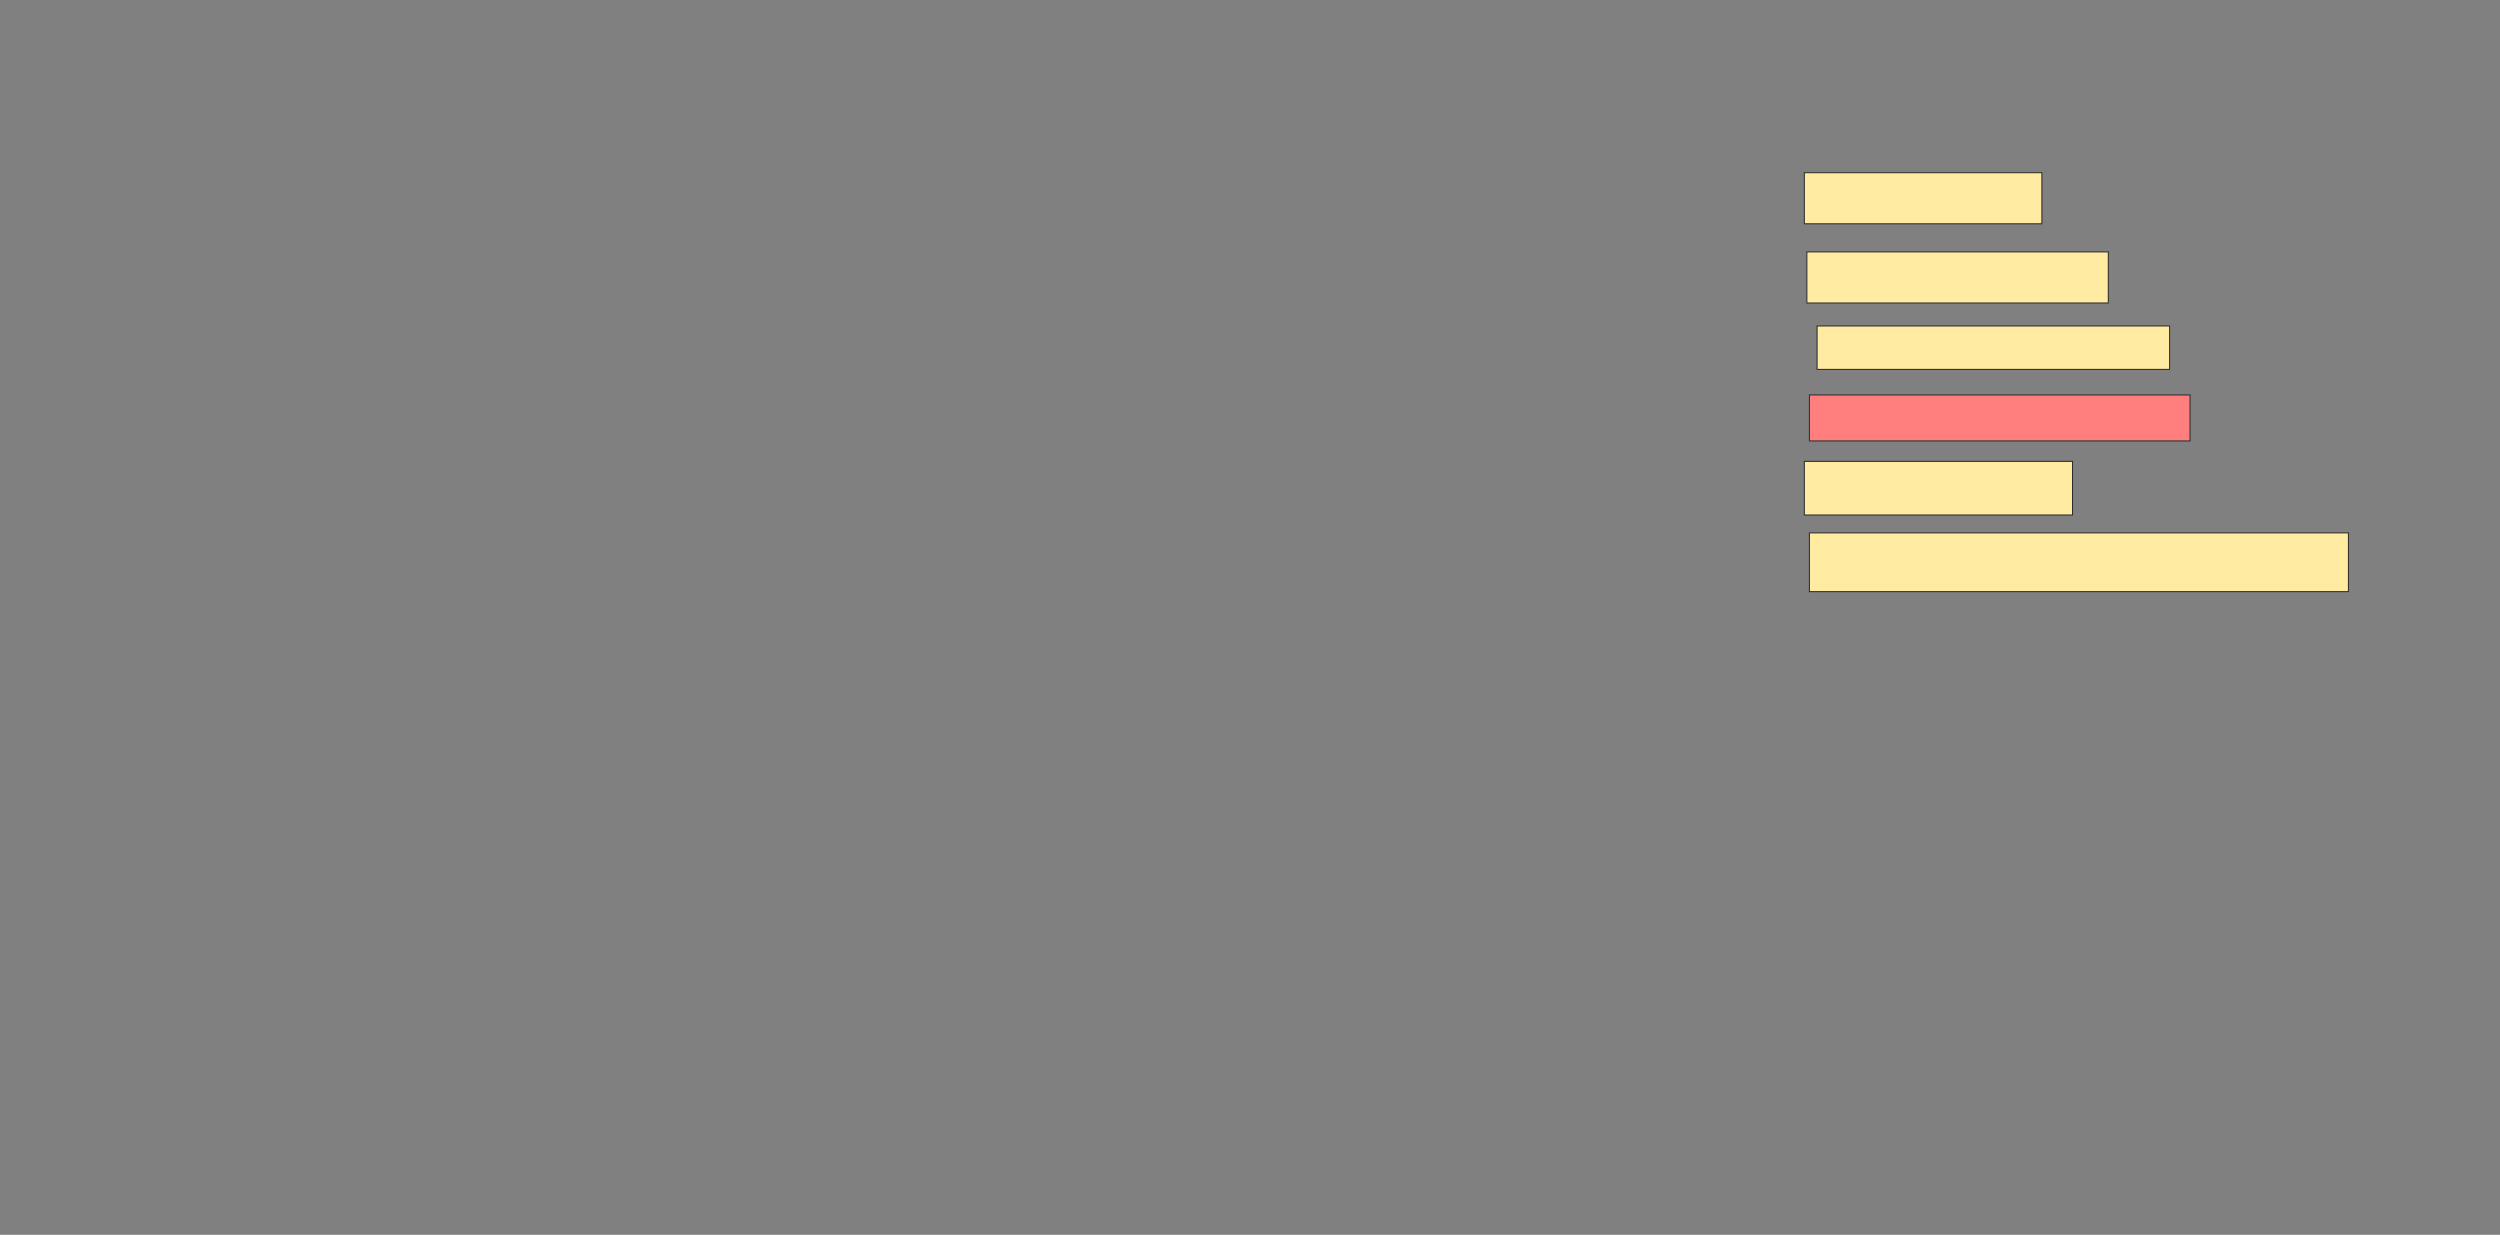 <svg xmlns="http://www.w3.org/2000/svg" width="2387" height="1179">
 <rect width="100%" height="100%" fill="#808080" stroke="none"/>
 <!-- Created with Image Occlusion Enhanced -->
 <g>
  <title>Labels</title>
 </g>
 <g>
  <title>Masks</title>
  <rect id="ca6d4b343bcb40a897f29712bb26ecda-ao-1" height="48.78" width="226.829" y="164.902" x="1722.756" stroke="#2D2D2D" fill="#FFEBA2"/>
  <rect id="ca6d4b343bcb40a897f29712bb26ecda-ao-2" height="48.78" width="287.805" y="240.512" x="1725.195" stroke="#2D2D2D" fill="#FFEBA2"/>
  <rect id="ca6d4b343bcb40a897f29712bb26ecda-ao-3" height="41.463" width="336.585" y="311.244" x="1734.951" stroke="#2D2D2D" fill="#FFEBA2"/>
  <rect id="ca6d4b343bcb40a897f29712bb26ecda-ao-4" height="43.902" width="363.415" y="377.098" x="1727.634" stroke="#2D2D2D" fill="#FF7E7E" class="qshape"/>
  <rect stroke="#2D2D2D" id="ca6d4b343bcb40a897f29712bb26ecda-ao-5" height="51.22" width="256.098" y="440.512" x="1722.756" fill="#FFEBA2"/>
  <rect id="ca6d4b343bcb40a897f29712bb26ecda-ao-6" height="56.098" width="514.634" y="508.805" x="1727.634" stroke-linecap="null" stroke-linejoin="null" stroke-dasharray="null" stroke="#2D2D2D" fill="#FFEBA2"/>
 </g>
</svg>